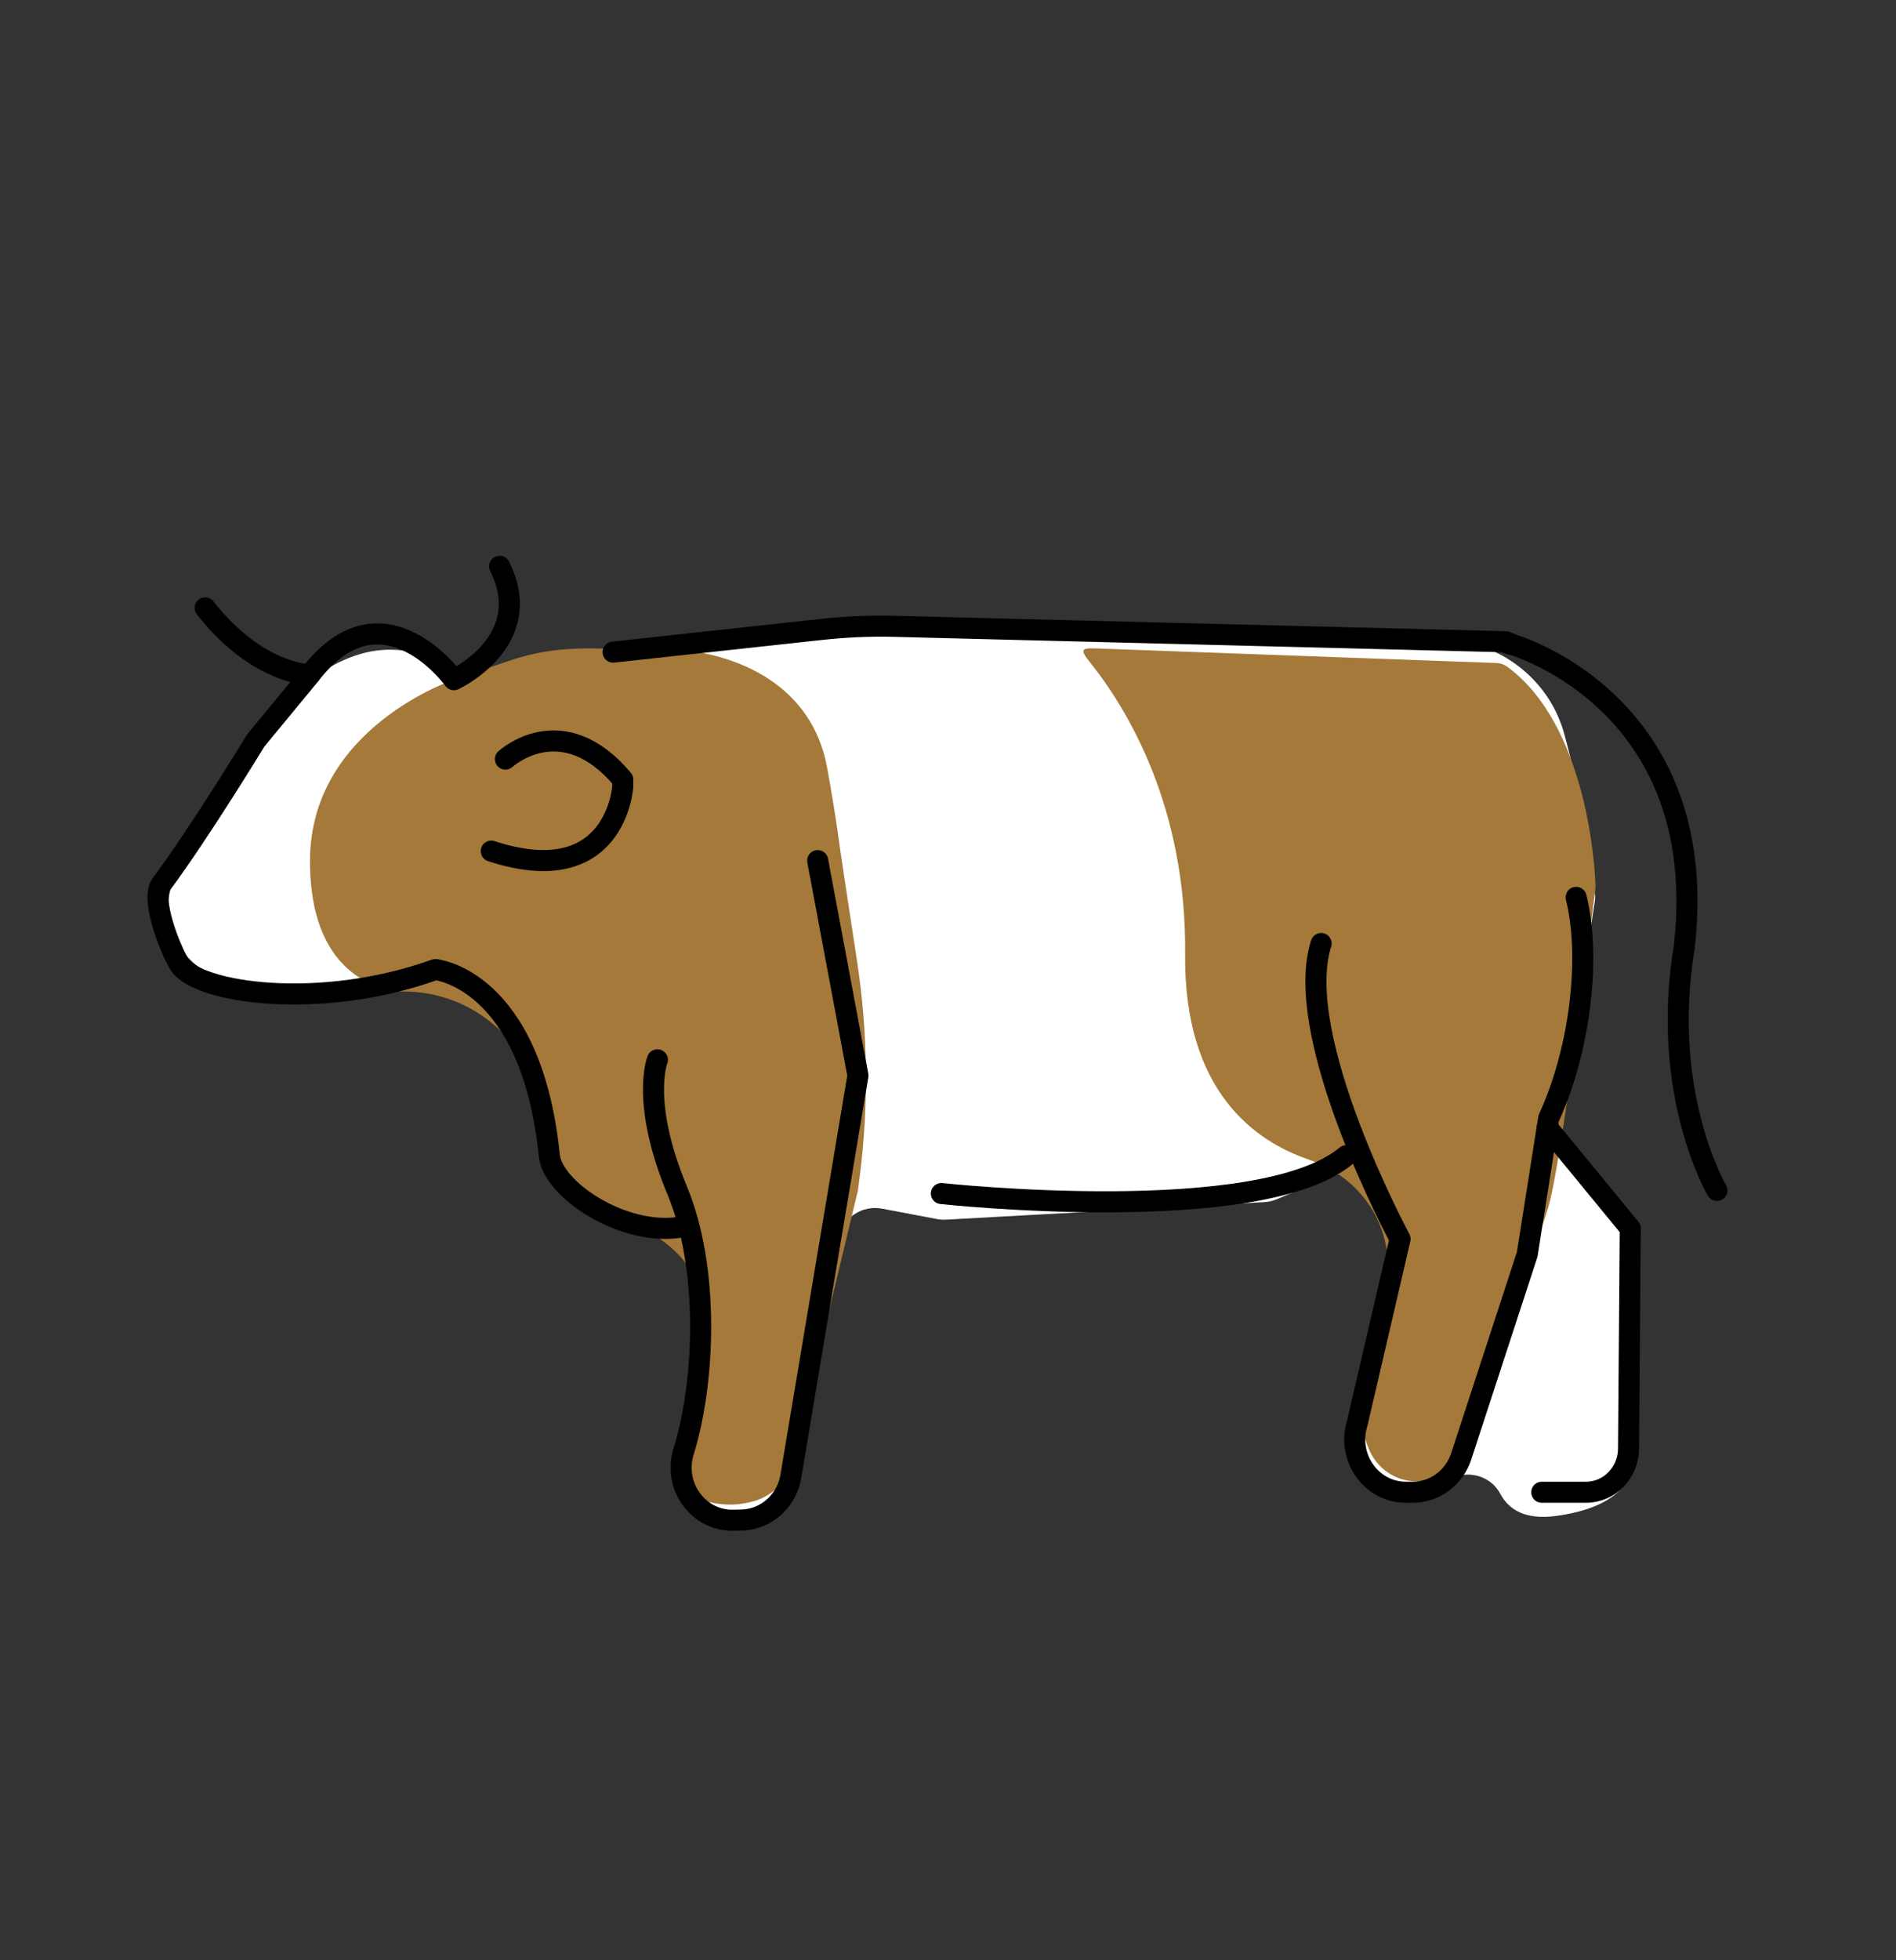 <svg width="30" height="31" viewBox="0 0 30 31" fill="none" xmlns="http://www.w3.org/2000/svg">
<rect x="0" y="0" width="30" height="31" fill="#333333" stroke="none"/>
<path d="M7.571 10.82L7.485 10.771L6.988 10.489C6.794 10.379 6.579 10.309 6.357 10.285C6.135 10.26 5.911 10.28 5.697 10.344C5.243 10.48 4.846 10.758 4.562 11.137C4.243 11.56 3.926 11.984 3.611 12.409C3.346 12.861 3.082 13.313 2.819 13.766C2.74 13.901 2.69 14.05 2.671 14.204C2.651 14.359 2.663 14.515 2.706 14.665C2.766 14.874 2.882 15.062 3.042 15.209C3.202 15.357 3.399 15.456 3.612 15.498C4.32 15.637 5.469 15.748 6.695 15.399C6.883 15.346 7.084 15.378 7.235 15.501C7.681 15.861 8.57 16.707 8.718 17.822C8.755 18.102 9.007 18.303 9.29 18.306C9.964 18.314 11.009 18.518 11.009 19.708C11.009 19.767 10.945 21.159 10.903 22.063C10.88 22.571 10.922 23.078 11.03 23.576C11.058 23.707 11.131 23.826 11.236 23.911C11.341 23.996 11.472 24.042 11.607 24.042H11.849C12.128 24.042 12.37 23.846 12.427 23.573L13.268 19.573C13.3 19.421 13.39 19.288 13.519 19.203C13.647 19.117 13.805 19.085 13.957 19.114L14.824 19.278C14.871 19.287 14.919 19.291 14.967 19.288L20.004 19.011C20.072 19.007 20.137 18.992 20.2 18.966L21.061 18.606C21.353 18.485 21.688 18.613 21.823 18.899L22.119 19.523C22.176 19.643 22.19 19.779 22.161 19.908L21.533 22.643C21.487 22.843 21.548 23.052 21.693 23.196L21.986 23.485C22.215 23.711 22.582 23.712 22.813 23.488C23.093 23.217 23.558 23.282 23.74 23.626C23.87 23.868 24.128 24.042 24.627 23.973C25.379 23.87 25.648 23.591 25.743 23.416C25.779 23.346 25.798 23.269 25.799 23.191L25.92 20.589C25.921 20.558 25.92 20.526 25.917 20.495L25.817 19.62C25.803 19.494 25.749 19.376 25.663 19.284L24.816 18.374C24.755 18.308 24.709 18.23 24.683 18.144C24.657 18.058 24.651 17.968 24.665 17.879L25.232 14.274C25.241 14.22 25.242 14.164 25.235 14.109C25.193 13.79 25.029 12.607 24.75 11.602C24.509 10.733 23.718 10.133 22.816 10.111L14.803 9.92C13.985 9.9 13.166 9.938 12.354 10.034L10.741 10.223C10.214 10.285 9.69 10.371 9.17 10.481L7.571 10.82Z" fill="white"/>
<path d="M9.562 10.259C8.955 10.234 8.499 10.3 8.065 10.447L7.182 10.749C7.182 10.749 4.909 11.505 4.905 13.61C4.901 15.714 6.391 15.68 6.391 15.68C6.836 15.68 7.271 15.816 7.637 16.069C8.004 16.322 8.284 16.681 8.442 17.098C8.547 17.378 8.63 17.689 8.661 18.017C8.744 18.879 9.445 19.217 9.915 19.347C10.236 19.436 10.523 19.618 10.752 19.858C10.936 20.051 11.033 20.31 11.022 20.577L10.977 21.591C10.951 22.177 10.881 22.761 10.766 23.337C10.755 23.394 10.762 23.454 10.787 23.507C10.812 23.559 10.853 23.603 10.905 23.631C11.216 23.799 11.581 23.839 11.922 23.742C12.076 23.699 12.215 23.615 12.326 23.5C12.437 23.384 12.515 23.242 12.552 23.086L13.575 18.826L13.603 18.608C13.748 17.471 13.733 16.32 13.559 15.187C13.438 14.397 13.318 13.603 13.3 13.477C13.239 13.026 13.168 12.576 13.085 12.128C12.855 10.891 11.755 10.306 10.498 10.253L9.562 10.259ZM17.44 10.258C17.159 10.248 17.052 10.231 17.229 10.451C17.844 11.215 18.775 12.759 18.752 15.09C18.73 17.26 19.861 18.051 20.712 18.339C21.298 18.537 21.757 18.999 21.907 19.6C21.991 19.932 21.994 20.279 21.916 20.613L21.585 22.037C21.514 22.34 21.544 22.658 21.671 22.942C21.747 23.111 21.876 23.249 22.04 23.335C22.203 23.42 22.391 23.448 22.573 23.414C22.682 23.393 22.785 23.344 22.87 23.272C22.956 23.2 23.021 23.107 23.06 23.003L24.287 19.715C24.365 19.508 24.435 19.299 24.499 19.087C24.715 18.375 25.207 14.31 25.242 14.069C25.244 14.055 25.245 14.04 25.245 14.026C25.242 13.757 25.122 11.473 23.846 10.542C23.796 10.506 23.737 10.486 23.675 10.485L17.44 10.258Z" fill="#A57939"/>
<path d="M24.939 14.191C25.167 15.099 25.021 16.561 24.504 17.686L24.165 19.836L23.121 23.03C23.01 23.37 22.701 23.599 22.353 23.599H22.246C21.695 23.599 21.305 23.045 21.476 22.504L22.153 19.593C22.153 19.593 20.431 16.401 20.904 14.921M12.938 13.61L13.575 17.009L12.519 23.312C12.467 23.721 12.133 24.031 11.732 24.039L11.604 24.042C11.049 24.053 10.647 23.501 10.816 22.956C11.16 21.846 11.225 20.051 10.715 18.826C10.133 17.427 10.402 16.76 10.402 16.76" stroke="black" stroke-width="0.333" stroke-linecap="round" stroke-linejoin="round"/>
<path d="M14.895 18.875C14.895 18.875 19.935 19.422 21.302 18.276M27.167 18.826C27.167 18.826 26.263 17.298 26.65 14.973C27.148 10.617 23.101 9.997 23.964 10.203L23.823 10.149L14.157 9.905C13.77 9.895 13.382 9.912 12.997 9.954L9.701 10.313M24.482 17.828L25.795 19.426L25.768 22.904C25.768 23.288 25.467 23.599 25.095 23.599H24.395M3.246 9.613C4.075 10.67 4.905 10.67 4.905 10.67" stroke="black" stroke-width="0.333" stroke-linecap="round" stroke-linejoin="round"/>
<path d="M7.906 8.956C8.497 10.141 7.182 10.749 7.182 10.749C7.182 10.749 6.05 9.175 4.905 10.67L4.046 11.711C4.046 11.711 3.167 13.157 2.55 13.987C2.379 14.218 2.688 14.998 2.836 15.245C3.111 15.706 5.066 15.989 6.888 15.333C6.888 15.333 8.406 15.47 8.692 18.275C8.746 18.809 9.833 19.532 10.727 19.413" stroke="black" stroke-width="0.333" stroke-linecap="round" stroke-linejoin="round"/>
<path d="M7.773 13.46C9.754 14.108 9.854 12.436 9.854 12.436V12.329C8.89 11.179 7.997 12.005 7.997 12.005" stroke="black" stroke-width="0.333" stroke-linecap="round" stroke-linejoin="round"/>
</svg>
